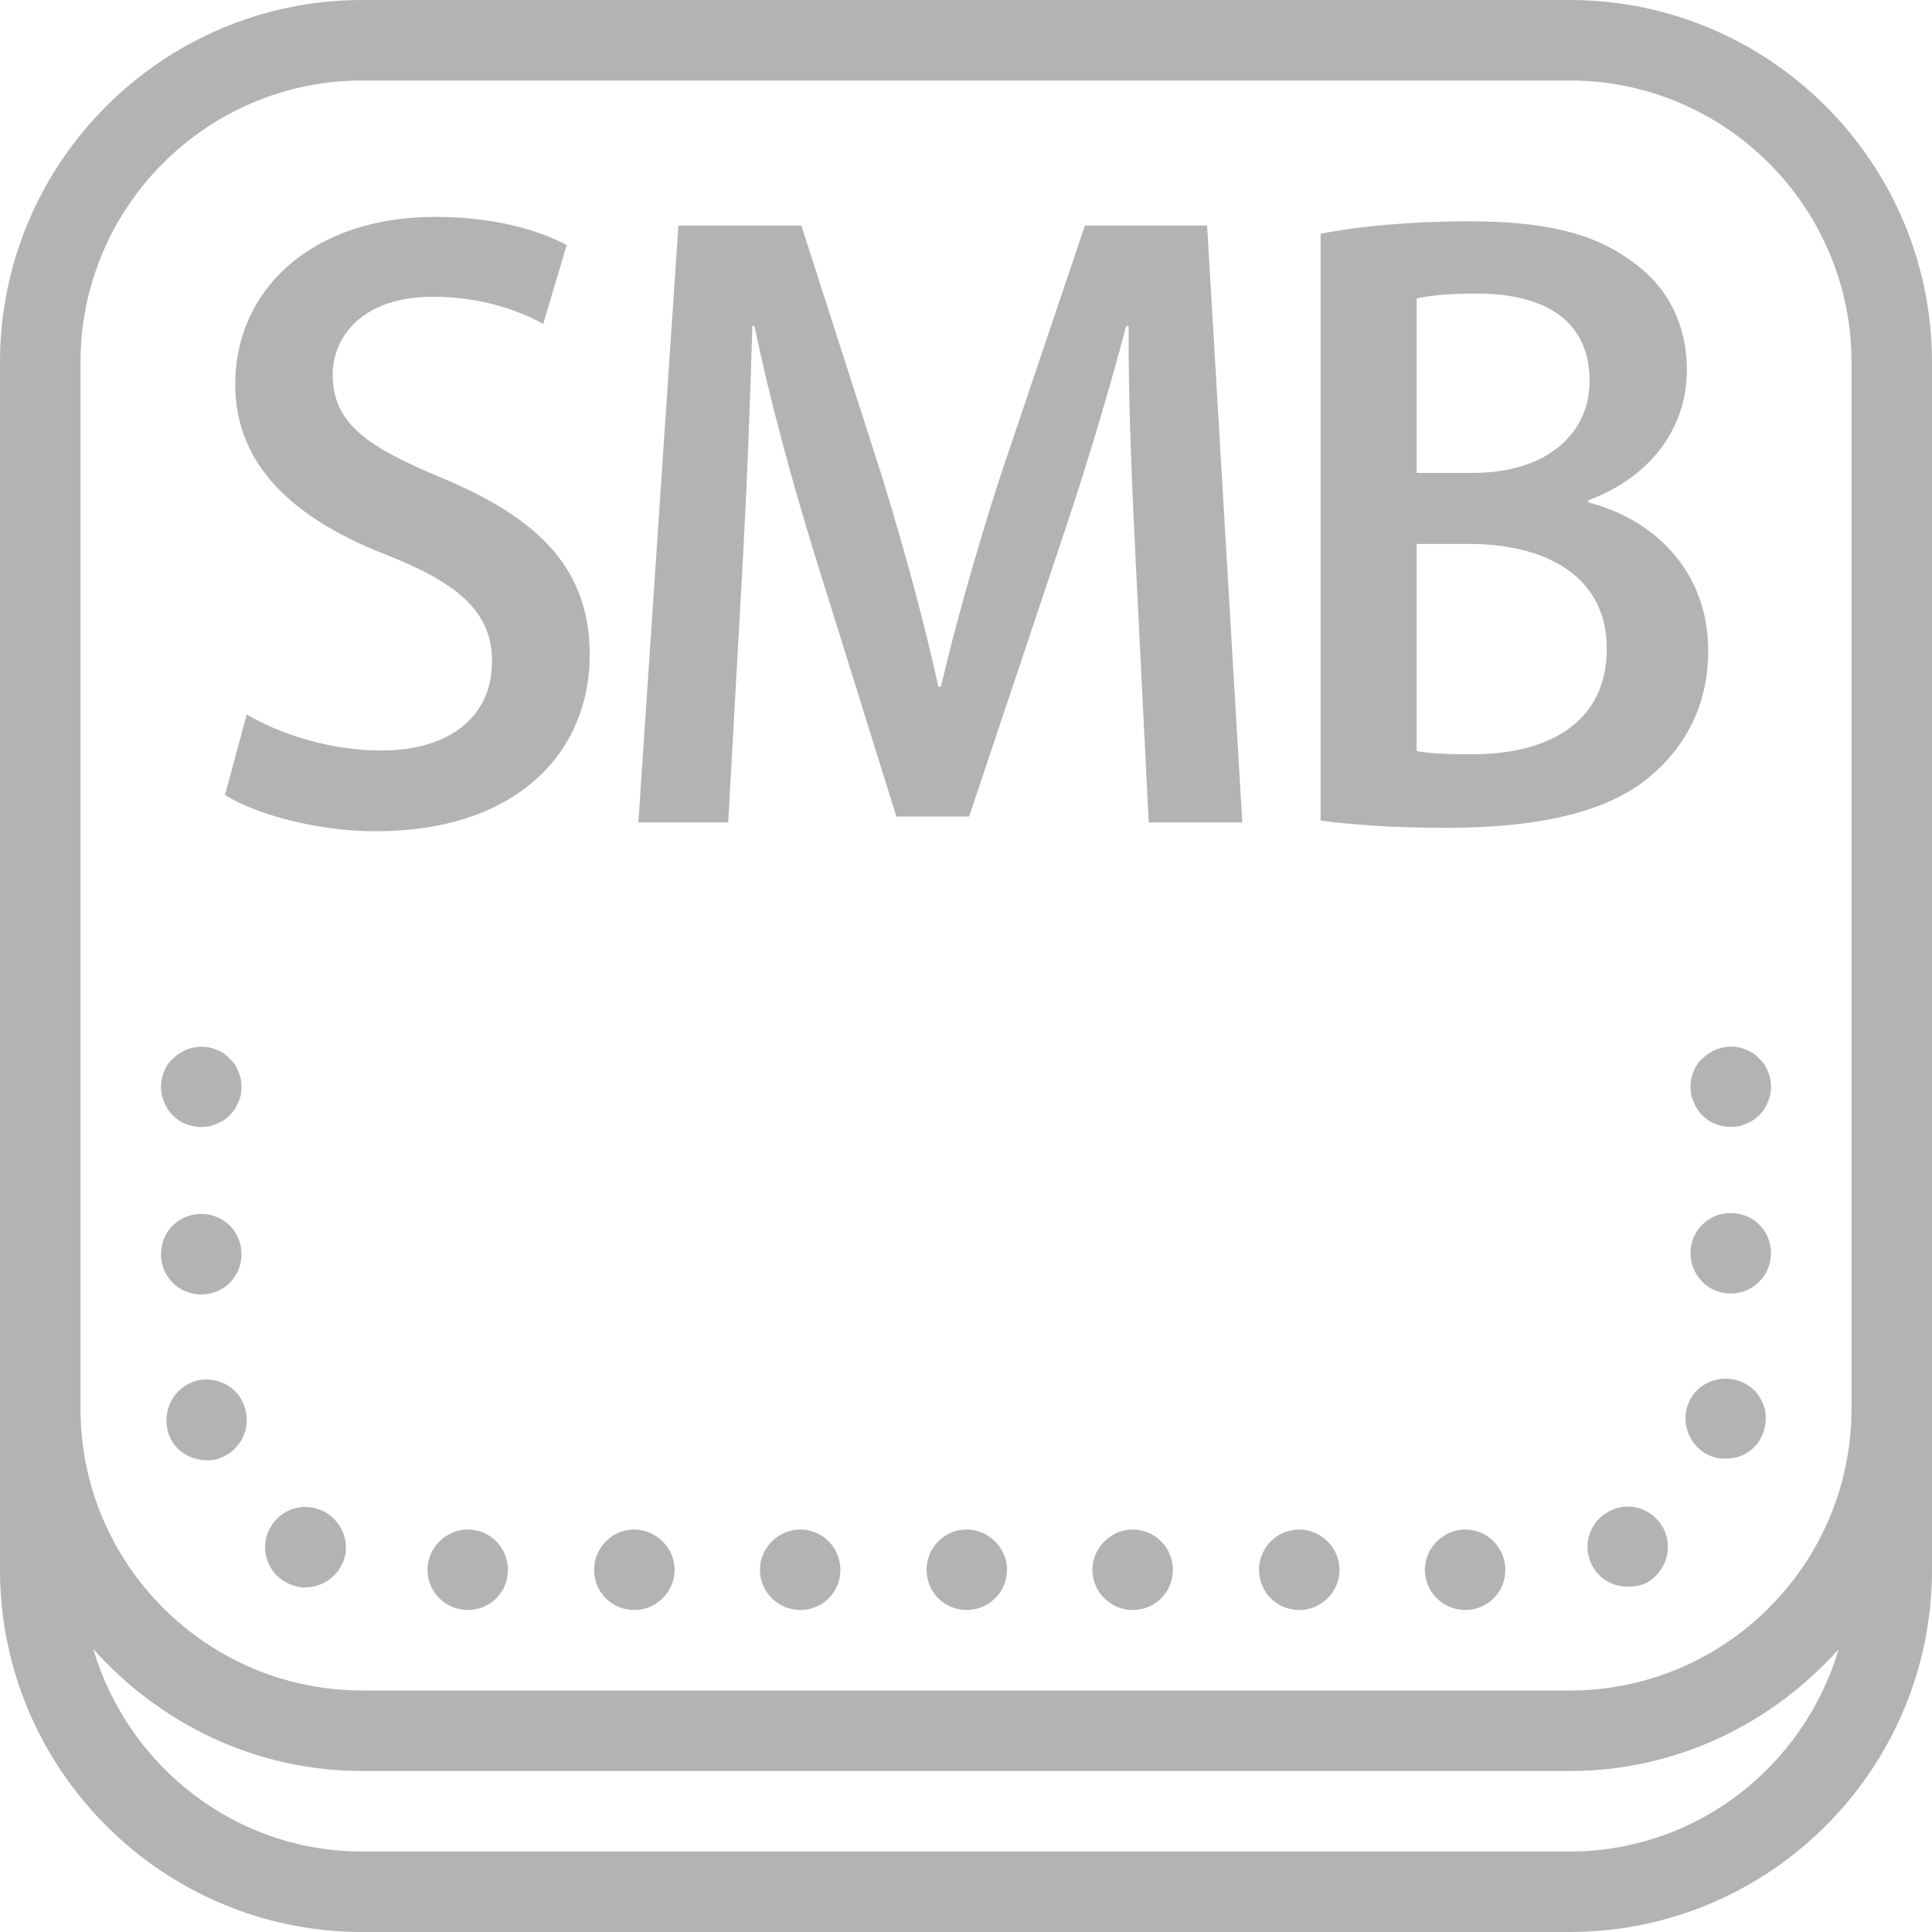 <?xml version="1.0" encoding="UTF-8"?><svg id="Artwork" xmlns="http://www.w3.org/2000/svg" viewBox="0 0 24 24"><path d="M19.5,0H4.5C2.019,0,0,2.019,0,4.5v15c0,2.481,2.019,4.5,4.5,4.5h15c2.481,0,4.5-2.019,4.5-4.5V4.5C24,2.019,21.981,0,19.5,0ZM1,4.5c0-1.93,1.57-3.5,3.5-3.5h15c1.93,0,3.5,1.57,3.5,3.5v13c0,1.93-1.57,3.5-3.5,3.5H4.5c-1.93,0-3.5-1.57-3.5-3.5V4.5ZM19.5,23H4.5c-1.585,0-2.912-1.066-3.341-2.514.825.922,2.01,1.514,3.341,1.514h15c1.331,0,2.517-.592,3.341-1.514-.429,1.448-1.756,2.514-3.341,2.514ZM21.15,13.149c.14-.14.36-.189.54-.109.06.02.12.06.16.109.05.04.09.101.11.16.03.061.04.13.04.19,0,.069-.01.13-.04.189-.02.061-.06.12-.11.17-.04.04-.1.08-.16.101-.06.03-.12.04-.19.04-.13,0-.26-.05-.35-.141-.05-.05-.09-.109-.11-.17-.03-.06-.04-.12-.04-.189,0-.061.01-.13.04-.19.02-.06.06-.12.11-.16ZM20.66,18.979c.13.24.04.54-.2.681-.08.04-.16.05-.24.05-.18,0-.35-.09-.44-.26-.13-.24-.04-.54.2-.671.25-.14.55-.039.68.2ZM18.7,19.5c0,.279-.22.5-.5.5-.27,0-.5-.221-.5-.5,0-.271.23-.5.5-.5.28,0,.5.229.5.5ZM4.24,19.45c-.09.17-.27.27-.45.27-.07,0-.15-.02-.23-.06-.24-.12-.34-.431-.21-.67.13-.25.43-.341.68-.211.24.131.34.431.21.671ZM6.31,19.5c0,.279-.22.5-.5.5-.27,0-.5-.221-.5-.5,0-.271.23-.5.5-.5.28,0,.5.229.5.5ZM14.57,19.5c0,.279-.22.5-.5.5-.27,0-.5-.221-.5-.5,0-.271.23-.5.5-.5.28,0,.5.229.5.5ZM3.05,17.52c.07.271-.1.54-.37.61-.04.01-.08.01-.11.01-.23,0-.44-.149-.49-.38v-.01c-.06-.26.1-.53.37-.601.27-.06.54.101.6.37ZM12.51,19.5c0,.279-.23.5-.5.5-.28,0-.5-.221-.5-.5,0-.271.22-.5.5-.5.27,0,.5.229.5.5ZM10.44,19.5c0,.279-.22.5-.5.5-.27,0-.5-.221-.5-.5,0-.271.23-.5.5-.5.28,0,.5.229.5.5ZM21.92,17.74c-.05.229-.25.38-.48.38-.04,0-.08,0-.12-.011-.26-.06-.43-.33-.37-.6s.33-.43.6-.37c.27.061.44.33.37.601ZM7.38,19.5c0-.271.22-.5.5-.5.27,0,.5.229.5.5,0,.279-.23.5-.5.5-.28,0-.5-.221-.5-.5ZM22,15.569c0,.271-.22.5-.5.5s-.5-.229-.5-.5c0-.279.22-.5.5-.5s.5.221.5.5ZM15.64,19.5c0-.271.22-.5.5-.5.27,0,.5.229.5.5,0,.279-.23.5-.5.5-.28,0-.5-.221-.5-.5ZM2,15.58c0-.28.22-.5.5-.5s.5.22.5.5-.22.5-.5.5-.5-.221-.5-.5ZM2.04,13.689c-.03-.06-.04-.12-.04-.189,0-.061.01-.13.04-.19.02-.06.06-.12.11-.16.14-.14.36-.189.54-.109.06.02.12.06.16.109.05.04.09.101.11.16.03.061.04.13.04.19,0,.069-.01.13-.04.189-.02.061-.06.12-.11.17-.04.04-.1.08-.16.101-.06.03-.12.04-.19.04-.13,0-.26-.05-.35-.141-.05-.05-.09-.109-.11-.17ZM6.113,8.226c0-.605-.383-.962-1.288-1.324-1.148-.441-1.903-1.103-1.903-2.127,0-1.188.966-2.081,2.484-2.081.74,0,1.294.168,1.634.35l-.292.98c-.249-.14-.729-.338-1.372-.338-.878,0-1.243.503-1.243.963,0,.611.419.899,1.381,1.299,1.225.512,1.812,1.155,1.812,2.188,0,1.195-.887,2.19-2.661,2.19-.729,0-1.494-.212-1.87-.451l.27-1c.409.243,1.033.448,1.668.448.878,0,1.378-.442,1.378-1.097ZM9.045,10.217h-1.115l.497-7.415h1.528l1.019,3.172c.272.898.505,1.743.683,2.557h.031c.188-.797.431-1.655.72-2.56l1.069-3.169h1.518l.437,7.415h-1.162l-.154-3.082c-.048-.966-.103-2.128-.095-3.085h-.031c-.233.882-.526,1.848-.842,2.781l-1.109,3.312h-.904l-1.015-3.253c-.296-.958-.559-1.937-.748-2.84h-.026c-.026.939-.072,2.111-.131,3.138l-.169,3.029ZM20.558,9.593c.399-.359.662-.861.662-1.505,0-1.03-.714-1.649-1.487-1.846v-.029c.787-.291,1.222-.914,1.222-1.611,0-.603-.266-1.068-.687-1.357-.482-.359-1.101-.496-2.038-.496-.699,0-1.402.066-1.825.156v7.289c.33.043.848.09,1.544.09,1.264,0,2.1-.225,2.608-.69ZM17.598,3.708c.142-.033.364-.061.745-.061.876,0,1.403.353,1.403,1.086,0,.665-.542,1.142-1.452,1.142h-.696v-2.167ZM17.598,6.757h.66c.93.002,1.702.389,1.702,1.301,0,.956-.781,1.312-1.669,1.312-.299,0-.522-.008-.693-.04v-2.572Z" fill="#b3b3b3" stroke-width="0"/></svg>